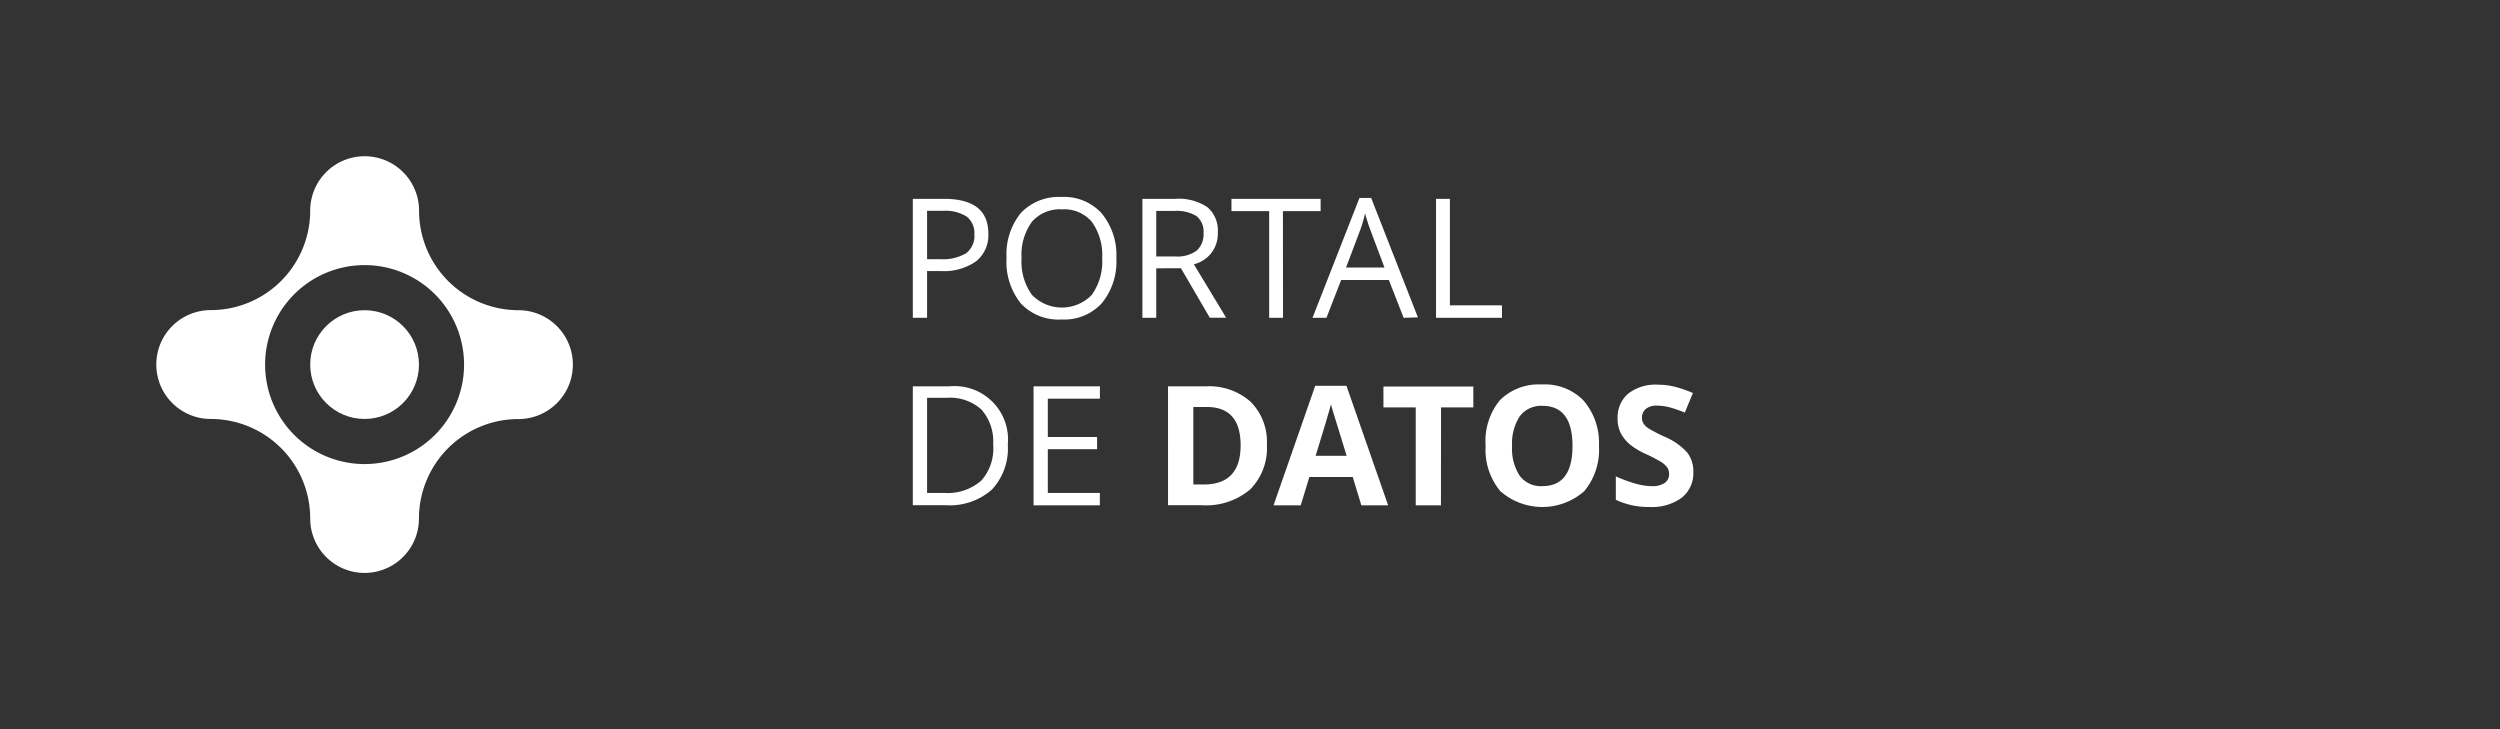 <svg id="Capa_1" data-name="Capa 1" xmlns="http://www.w3.org/2000/svg" viewBox="0 0 240 70"><rect x="0" y="0" width="240" height="70" fill="#333333" stroke="none"/><defs><style>.cls-1{fill:#ffffff;}</style></defs><title>logo-</title><path class="cls-1" d="M94.88,22.42a3.2,3.2,0,0,1-1.18,2.67,5.36,5.36,0,0,1-3.39.93H89v4.49H87.63V19.09h3Q94.88,19.09,94.88,22.42ZM89,24.88h1.2a4.45,4.45,0,0,0,2.55-.57,2.1,2.1,0,0,0,.79-1.83,2,2,0,0,0-.74-1.69,3.88,3.88,0,0,0-2.31-.55H89Z"/><path class="cls-1" d="M107.17,24.79a6.29,6.29,0,0,1-1.39,4.31,4.88,4.88,0,0,1-3.86,1.57A4.94,4.94,0,0,1,98,29.13a6.34,6.34,0,0,1-1.37-4.36A6.26,6.26,0,0,1,98,20.45a5,5,0,0,1,3.91-1.54,4.86,4.86,0,0,1,3.84,1.56A6.28,6.28,0,0,1,107.17,24.79Zm-9.1,0a5.42,5.42,0,0,0,1,3.52,4,4,0,0,0,5.74,0,5.5,5.5,0,0,0,1-3.52,5.45,5.45,0,0,0-1-3.5,3.46,3.46,0,0,0-2.86-1.19,3.52,3.52,0,0,0-2.89,1.2A5.36,5.36,0,0,0,98.07,24.79Z"/><path class="cls-1" d="M111,25.76v4.75h-1.33V19.09h3.13a4.93,4.93,0,0,1,3.11.8,2.92,2.92,0,0,1,1,2.42,3,3,0,0,1-2.3,3.06l3.1,5.13h-1.57l-2.77-4.75Zm0-1.14h1.82a3.15,3.15,0,0,0,2.06-.56,2.08,2.08,0,0,0,.66-1.68,1.91,1.91,0,0,0-.67-1.63,3.62,3.62,0,0,0-2.14-.5H111Z"/><path class="cls-1" d="M123.17,30.51h-1.33V20.27h-3.62V19.09h8.56v1.18h-3.62Z"/><path class="cls-1" d="M134.75,30.51l-1.42-3.63h-4.58l-1.41,3.63H126L130.51,19h1.12l4.49,11.47Zm-1.84-4.83-1.33-3.54q-.26-.67-.53-1.65a14.65,14.65,0,0,1-.49,1.65l-1.34,3.54Z"/><path class="cls-1" d="M137.86,30.51V19.09h1.33V29.31h5v1.2Z"/><path class="cls-1" d="M96.75,42.69A5.77,5.77,0,0,1,95.22,47a6.08,6.08,0,0,1-4.42,1.5H87.63V37.09h3.5a5.13,5.13,0,0,1,5.62,5.6Zm-1.41,0a4.6,4.6,0,0,0-1.12-3.37,4.49,4.49,0,0,0-3.33-1.13H89v9.13h1.62a4.92,4.92,0,0,0,3.57-1.17A4.62,4.62,0,0,0,95.35,42.74Z"/><path class="cls-1" d="M105.58,48.51H99.22V37.09h6.37v1.18h-5v3.68h4.73v1.17h-4.73v4.2h5Z"/><path class="cls-1" d="M121.62,42.69A5.63,5.63,0,0,1,120,47a6.55,6.55,0,0,1-4.64,1.5h-3.23V37.09h3.59a6,6,0,0,1,4.34,1.48A5.43,5.43,0,0,1,121.62,42.69Zm-2.52.06q0-3.68-3.25-3.68h-1.29v7.44h1Q119.1,46.51,119.1,42.75Z"/><path class="cls-1" d="M130.69,48.51l-.83-2.72H125.7l-.83,2.72h-2.61l4-11.47h3l4,11.47Zm-1.41-4.75q-1.15-3.7-1.29-4.18c-.1-.32-.17-.58-.21-.77q-.26,1-1.48,4.95Z"/><path class="cls-1" d="M138.33,48.51h-2.42V39.11h-3.1v-2h8.63v2h-3.1Z"/><path class="cls-1" d="M153.5,42.79a6.2,6.2,0,0,1-1.41,4.36,6.1,6.1,0,0,1-8.06,0,6.22,6.22,0,0,1-1.41-4.37A6.14,6.14,0,0,1,144,38.41a5.27,5.27,0,0,1,4-1.5,5.2,5.2,0,0,1,4,1.52A6.21,6.21,0,0,1,153.5,42.79Zm-8.34,0a4.77,4.77,0,0,0,.73,2.88,2.54,2.54,0,0,0,2.17,1q2.9,0,2.9-3.85t-2.88-3.86a2.56,2.56,0,0,0-2.18,1A4.75,4.75,0,0,0,145.16,42.79Z"/><path class="cls-1" d="M162.56,45.34a3,3,0,0,1-1.11,2.44,4.84,4.84,0,0,1-3.1.89,7.28,7.28,0,0,1-3.23-.69V45.73a13.3,13.3,0,0,0,2,.73,5.8,5.8,0,0,0,1.46.21,2.08,2.08,0,0,0,1.22-.3,1,1,0,0,0,.43-.91,1,1,0,0,0-.19-.6,2.09,2.09,0,0,0-.55-.5,14.26,14.26,0,0,0-1.48-.77,7,7,0,0,1-1.57-.95,3.54,3.54,0,0,1-.84-1.05,3,3,0,0,1-.31-1.41,3,3,0,0,1,1-2.38,4.27,4.27,0,0,1,2.84-.87,6.71,6.71,0,0,1,1.7.21,11.73,11.73,0,0,1,1.69.59l-.78,1.88a11.38,11.38,0,0,0-1.51-.52,4.88,4.88,0,0,0-1.18-.15,1.56,1.56,0,0,0-1.05.32,1.06,1.06,0,0,0-.37.84,1,1,0,0,0,.15.56,1.63,1.63,0,0,0,.47.46,14.61,14.61,0,0,0,1.54.8,6.12,6.12,0,0,1,2.2,1.54A3,3,0,0,1,162.56,45.34Z"/><path class="cls-1" d="M49.78,29.78h0a9.55,9.55,0,0,1-9.55-9.55A5.22,5.22,0,0,0,35,15h0a5.22,5.22,0,0,0-5.22,5.22,9.55,9.55,0,0,1-9.55,9.55h0a5.22,5.22,0,0,0,0,10.45h0a9.55,9.55,0,0,1,9.55,9.55A5.22,5.22,0,0,0,35,55h0a5.22,5.22,0,0,0,5.22-5.22,9.55,9.55,0,0,1,9.55-9.55h0a5.22,5.22,0,0,0,0-10.45ZM35,44.55A9.55,9.55,0,1,1,44.55,35,9.55,9.55,0,0,1,35,44.55Z"/><circle id="_Elipse_" data-name="&lt;Elipse&gt;" class="cls-1" cx="35" cy="35" r="5.22"/></svg>